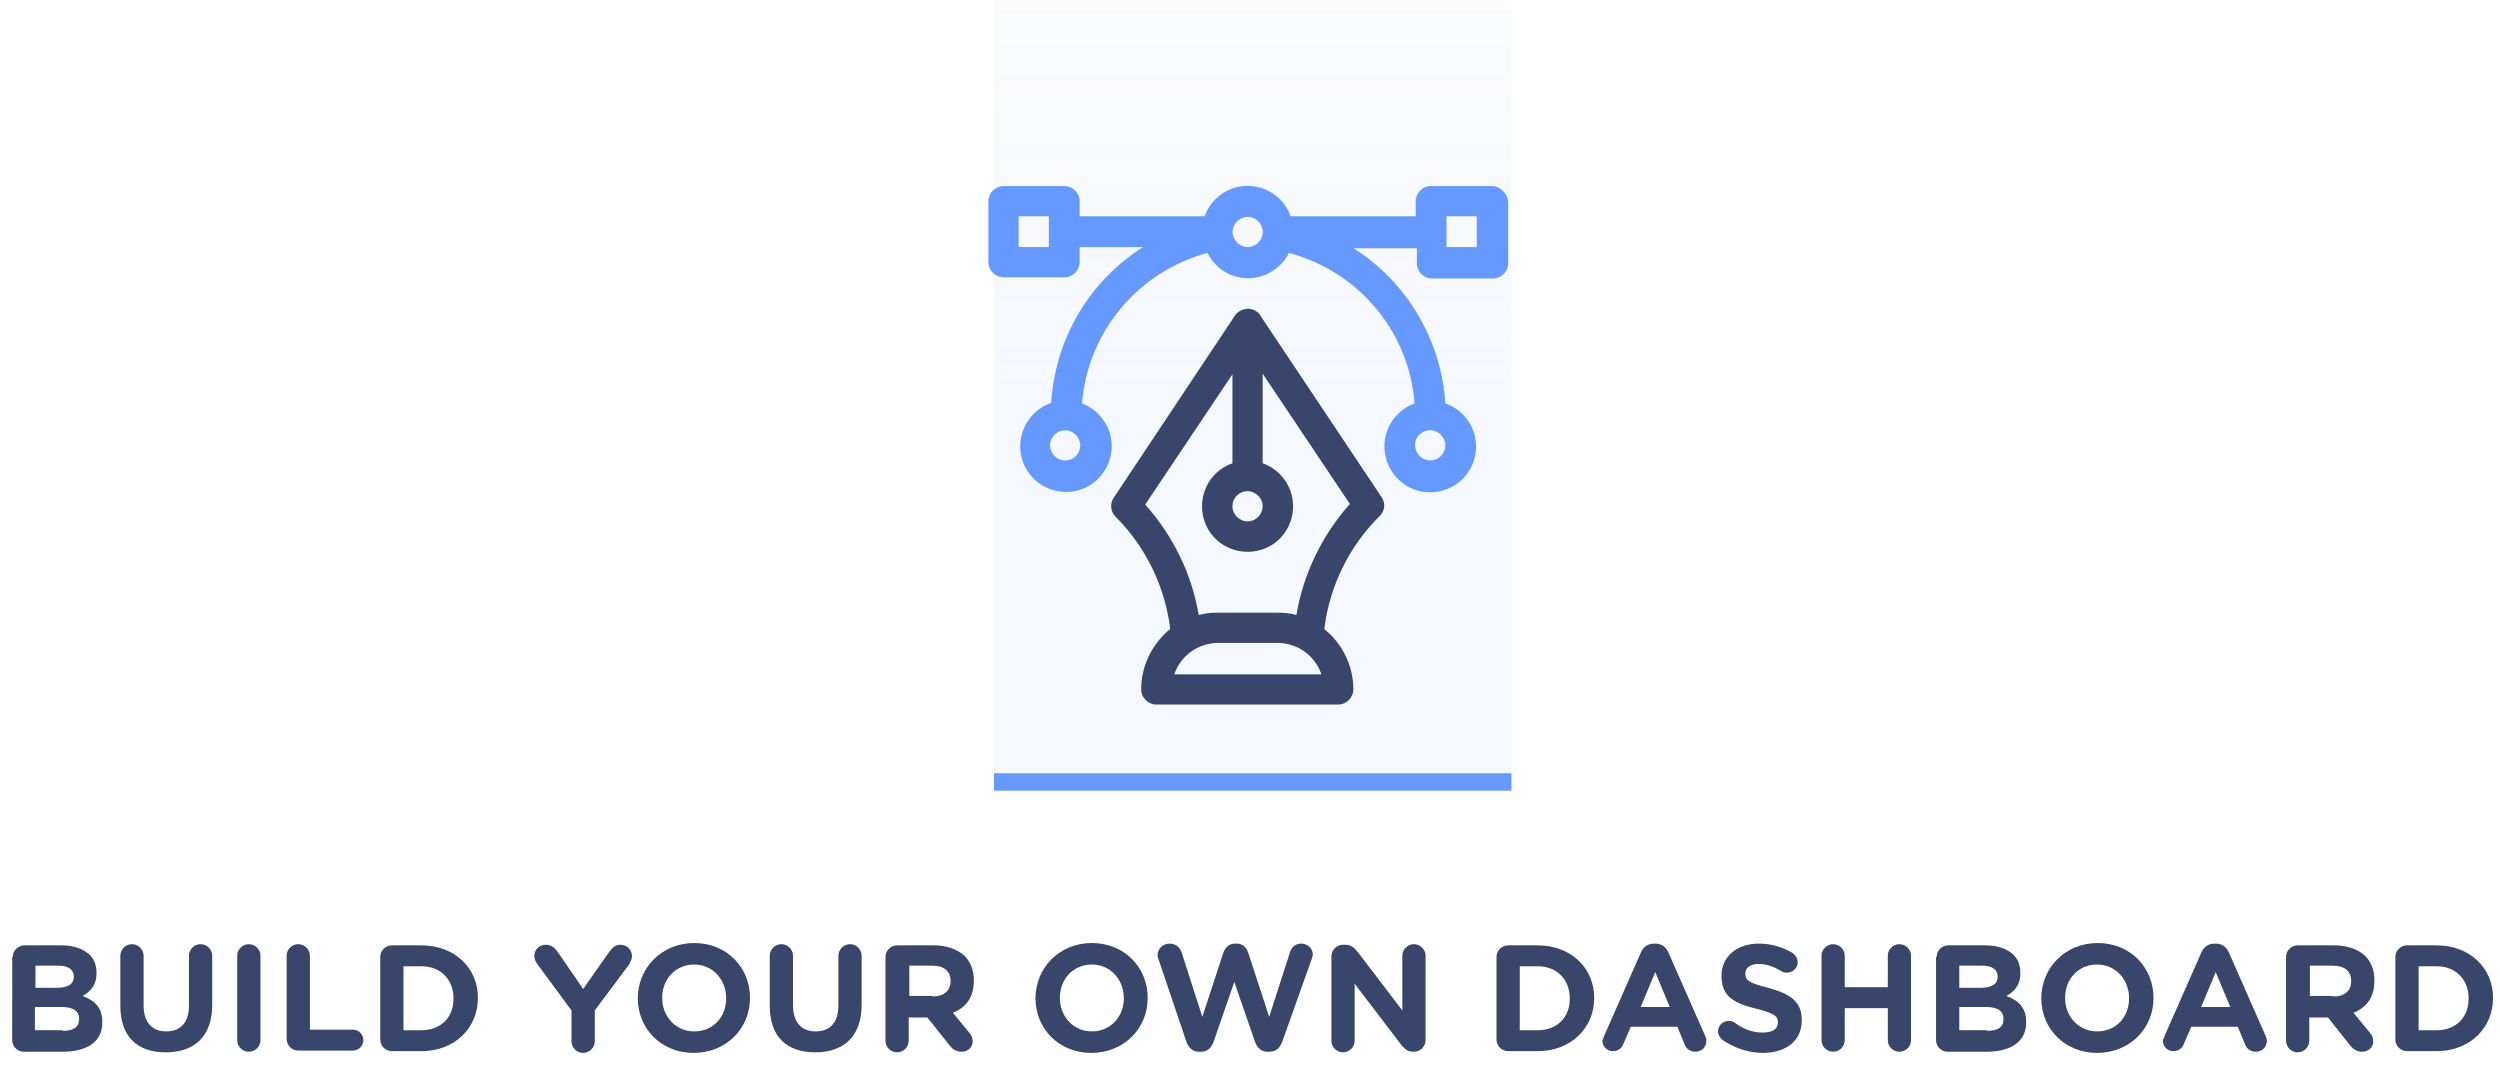 <?xml version="1.0" encoding="utf-8"?>
<!-- Generator: Adobe Illustrator 24.2.3, SVG Export Plug-In . SVG Version: 6.00 Build 0)  -->
<svg version="1.1" id="Layer_1" xmlns="http://www.w3.org/2000/svg" xmlns:xlink="http://www.w3.org/1999/xlink" x="0px" y="0px"
	 viewBox="0 0 430 186.8" style="enable-background:new 0 0 430 186.8;" xml:space="preserve">
<style type="text/css">
	.st0{opacity:9.000000e-02;fill:url(#Rectangle_3_1_);enable-background:new    ;}
	.st1{fill:#6599FF;}
	.st2{enable-background:new    ;}
	.st3{fill:#39466B;}
</style>
<g id="Group_5109" transform="translate(-790 -491)">
	<g id="Group_5068" transform="translate(1320.2 490.733) rotate(90)">
		
			<linearGradient id="Rectangle_3_1_" gradientUnits="userSpaceOnUse" x1="642.126" y1="1269.92" x2="641.08" y2="1269.92" gradientTransform="matrix(0 -89 -136 0 172845.453 57463.961)">
			<stop  offset="1.246007e-07" style="stop-color:#6599FF;stop-opacity:0.7"/>
			<stop  offset="0.138" style="stop-color:#5784DC;stop-opacity:0.604"/>
			<stop  offset="0.297" style="stop-color:#4A70BB;stop-opacity:0.492"/>
			<stop  offset="0.462" style="stop-color:#4061A1;stop-opacity:0.377"/>
			<stop  offset="0.63" style="stop-color:#39568F;stop-opacity:0.259"/>
			<stop  offset="0.806" style="stop-color:#344F84;stop-opacity:0.136"/>
			<stop  offset="1" style="stop-color:#334D80;stop-opacity:0"/>
		</linearGradient>
		
			<rect id="Rectangle_3" x="23.8" y="246.7" transform="matrix(2.535182e-06 1 -1 2.535182e-06 382.967 246.432)" class="st0" width="89" height="136"/>
		
			<rect id="Rectangle_12" x="90.3" y="313.2" transform="matrix(2.535182e-06 1 -1 2.535182e-06 449.467 179.932)" class="st1" width="89" height="3"/>
	</g>
	<g class="st2">
		<path class="st3" d="M792.2,655.6c0-1.1,0.9-2,2-2h6.4c2.1,0,3.7,0.6,4.8,1.6c0.8,0.8,1.2,1.8,1.2,3.1v0.1c0,2.1-1.1,3.2-2.4,3.9
			c2.1,0.8,3.4,2,3.4,4.5v0.1c0,3.3-2.7,5-6.8,5h-6.7c-1.1,0-2-0.9-2-2V655.6z M799.8,660.9c1.8,0,2.9-0.6,2.9-1.9V659
			c0-1.2-0.9-1.9-2.6-1.9h-4v3.8H799.8z M800.8,668.3c1.8,0,2.8-0.6,2.8-2v-0.1c0-1.2-0.9-2-3-2h-4.6v4H800.8z"/>
		<path class="st3" d="M810.7,664v-8.6c0-1.1,0.9-2,2-2c1.1,0,2,0.9,2,2v8.5c0,3,1.5,4.5,3.9,4.5c2.4,0,3.9-1.5,3.9-4.4v-8.6
			c0-1.1,0.9-2,2-2c1.1,0,2,0.9,2,2v8.4c0,5.5-3.1,8.2-8,8.2S810.7,669.3,810.7,664z"/>
		<path class="st3" d="M830.8,655.4c0-1.1,0.9-2,2-2s2,0.9,2,2v14.5c0,1.1-0.9,2-2,2s-2-0.9-2-2V655.4z"/>
		<path class="st3" d="M839.3,655.4c0-1.1,0.9-2,2-2s2,0.9,2,2v12.7h7.4c1,0,1.8,0.8,1.8,1.8c0,1-0.8,1.8-1.8,1.8h-9.4
			c-1.1,0-2-0.9-2-2V655.4z"/>
		<path class="st3" d="M855.4,655.6c0-1.1,0.9-2,2-2h5.1c5.7,0,9.7,3.9,9.7,9v0.1c0,5.1-4,9.1-9.7,9.1h-5.1c-1.1,0-2-0.9-2-2V655.6z
			 M862.5,668.2c3.3,0,5.5-2.2,5.5-5.4v-0.1c0-3.2-2.2-5.5-5.5-5.5h-3.1v11H862.5z"/>
		<path class="st3" d="M888.3,664.8l-5.9-8c-0.3-0.4-0.5-0.9-0.5-1.4c0-1.1,0.9-1.9,2-1.9c0.9,0,1.5,0.5,2,1.2l4.4,6.4l4.5-6.4
			c0.5-0.7,1.1-1.2,1.9-1.2c1.2,0,2,0.9,2,2c0,0.5-0.3,1-0.5,1.4l-5.9,7.9v5.3c0,1.1-0.9,2-2,2s-2-0.9-2-2V664.8z"/>
		<path class="st3" d="M899.7,662.7L899.7,662.7c0-5.2,4.1-9.5,9.7-9.5s9.6,4.2,9.6,9.4v0.1c0,5.2-4.1,9.4-9.7,9.4
			S899.7,667.9,899.7,662.7z M914.9,662.7L914.9,662.7c0-3.2-2.3-5.8-5.5-5.8s-5.5,2.5-5.5,5.7v0.1c0,3.1,2.3,5.7,5.5,5.7
			C912.7,668.4,914.9,665.9,914.9,662.7z"/>
		<path class="st3" d="M922.4,664v-8.6c0-1.1,0.9-2,2-2c1.1,0,2,0.9,2,2v8.5c0,3,1.5,4.5,3.9,4.5c2.4,0,3.9-1.5,3.9-4.4v-8.6
			c0-1.1,0.9-2,2-2c1.1,0,2,0.9,2,2v8.4c0,5.5-3.1,8.2-8,8.2S922.4,669.3,922.4,664z"/>
		<path class="st3" d="M942.3,655.6c0-1.1,0.9-2,2-2h6.3c2.3,0,4.1,0.7,5.3,1.8c1,1,1.6,2.4,1.6,4.2v0.1c0,2.9-1.4,4.6-3.6,5.5
			l2.8,3.4c0.4,0.5,0.6,0.9,0.6,1.5c0,1.1-0.9,1.8-1.9,1.8c-0.9,0-1.5-0.4-2-1l-3.9-4.9h-3.2v4c0,1.1-0.9,2-2,2s-2-0.9-2-2V655.6z
			 M950.4,662.4c1.9,0,3.1-1,3.1-2.6v-0.1c0-1.7-1.2-2.6-3.1-2.6h-4v5.2H950.4z"/>
		<path class="st3" d="M968.1,662.7L968.1,662.7c0-5.2,4.1-9.5,9.7-9.5s9.6,4.2,9.6,9.4v0.1c0,5.2-4.1,9.4-9.7,9.4
			S968.1,667.9,968.1,662.7z M983.3,662.7L983.3,662.7c0-3.2-2.3-5.8-5.5-5.8s-5.5,2.5-5.5,5.7v0.1c0,3.1,2.3,5.7,5.5,5.7
			C981,668.4,983.3,665.9,983.3,662.7z"/>
		<path class="st3" d="M989.3,656.1c-0.1-0.2-0.2-0.5-0.2-0.8c0-1.1,0.9-2,2.1-2c0.9,0,1.7,0.6,2,1.4l3.6,11.2l3.6-11
			c0.3-0.9,1-1.6,2-1.6h0.3c1,0,1.7,0.6,2,1.6l3.6,11l3.6-11.2c0.3-0.8,0.9-1.4,1.9-1.4c1.1,0,2,0.8,2,1.9c0,0.2-0.1,0.5-0.2,0.8
			l-5.1,14.3c-0.4,1-1.1,1.6-2.1,1.6h-0.4c-1,0-1.7-0.6-2.1-1.6l-3.6-10.4l-3.6,10.4c-0.4,1-1.1,1.6-2.1,1.6h-0.4
			c-1,0-1.7-0.6-2.1-1.6L989.3,656.1z"/>
		<path class="st3" d="M1019,655.5c0-1.1,0.9-2,2-2h0.4c1,0,1.5,0.5,2.1,1.2l7.7,10.1v-9.4c0-1.1,0.9-2,2-2s2,0.9,2,2v14.5
			c0,1.1-0.9,2-2,2h-0.1c-1,0-1.5-0.5-2.1-1.2l-8-10.5v9.8c0,1.1-0.9,2-2,2s-2-0.9-2-2V655.5z"/>
		<path class="st3" d="M1047.4,655.6c0-1.1,0.9-2,2-2h5.1c5.7,0,9.7,3.9,9.7,9v0.1c0,5.1-4,9.1-9.7,9.1h-5.1c-1.1,0-2-0.9-2-2V655.6
			z M1054.5,668.2c3.3,0,5.5-2.2,5.5-5.4v-0.1c0-3.2-2.2-5.5-5.5-5.5h-3.1v11H1054.5z"/>
		<path class="st3" d="M1065.9,669.2l6.3-14.3c0.4-1,1.2-1.6,2.3-1.6h0.2c1.1,0,1.9,0.6,2.3,1.6l6.3,14.3c0.1,0.3,0.2,0.5,0.2,0.8
			c0,1.1-0.8,1.9-1.9,1.9c-0.9,0-1.6-0.5-1.9-1.4l-1.2-2.9h-8l-1.3,3c-0.3,0.8-1,1.2-1.8,1.2c-1,0-1.8-0.8-1.8-1.9
			C1065.7,669.8,1065.8,669.5,1065.9,669.2z M1077.2,664.2l-2.5-6l-2.5,6H1077.2z"/>
		<path class="st3" d="M1086.3,669.9c-0.4-0.3-0.8-0.9-0.8-1.5c0-1,0.8-1.8,1.9-1.8c0.5,0,0.9,0.2,1.1,0.4c1.4,1,2.9,1.6,4.7,1.6
			c1.6,0,2.6-0.6,2.6-1.7v-0.1c0-1-0.6-1.5-3.7-2.3c-3.7-0.9-6-2-6-5.6v-0.1c0-3.3,2.7-5.5,6.4-5.5c2.2,0,4.1,0.6,5.8,1.6
			c0.4,0.3,0.9,0.8,0.9,1.6c0,1-0.8,1.8-1.9,1.8c-0.4,0-0.7-0.1-1-0.3c-1.3-0.8-2.6-1.2-3.8-1.2c-1.5,0-2.3,0.7-2.3,1.6v0.1
			c0,1.2,0.8,1.6,3.9,2.4c3.7,1,5.8,2.3,5.8,5.5v0.1c0,3.6-2.8,5.6-6.7,5.6C1090.8,672.1,1088.4,671.3,1086.3,669.9z"/>
		<path class="st3" d="M1103.3,655.4c0-1.1,0.9-2,2-2c1.1,0,2,0.9,2,2v5.4h7.4v-5.4c0-1.1,0.9-2,2-2c1.1,0,2,0.9,2,2v14.5
			c0,1.1-0.9,2-2,2c-1.1,0-2-0.9-2-2v-5.5h-7.4v5.5c0,1.1-0.9,2-2,2c-1.1,0-2-0.9-2-2V655.4z"/>
		<path class="st3" d="M1123.1,655.6c0-1.1,0.9-2,2-2h6.4c2.1,0,3.7,0.6,4.8,1.6c0.8,0.8,1.2,1.8,1.2,3.1v0.1c0,2.1-1.1,3.2-2.4,3.9
			c2.1,0.8,3.4,2,3.4,4.5v0.1c0,3.3-2.7,5-6.8,5h-6.7c-1.1,0-2-0.9-2-2V655.6z M1130.7,660.9c1.8,0,2.9-0.6,2.9-1.9V659
			c0-1.2-0.9-1.9-2.6-1.9h-4v3.8H1130.7z M1131.8,668.3c1.8,0,2.8-0.6,2.8-2v-0.1c0-1.2-0.9-2-3-2h-4.6v4H1131.8z"/>
		<path class="st3" d="M1141.1,662.7L1141.1,662.7c0-5.2,4.1-9.5,9.7-9.5s9.6,4.2,9.6,9.4v0.1c0,5.2-4.1,9.4-9.7,9.4
			C1145.1,672.1,1141.1,667.9,1141.1,662.7z M1156.2,662.7L1156.2,662.7c0-3.2-2.3-5.8-5.5-5.8c-3.2,0-5.5,2.5-5.5,5.7v0.1
			c0,3.1,2.3,5.7,5.5,5.7C1154,668.4,1156.2,665.9,1156.2,662.7z"/>
		<path class="st3" d="M1162.3,669.2l6.3-14.3c0.4-1,1.2-1.6,2.3-1.6h0.2c1.1,0,1.9,0.6,2.3,1.6l6.3,14.3c0.1,0.3,0.2,0.5,0.2,0.8
			c0,1.1-0.8,1.9-1.9,1.9c-0.9,0-1.6-0.5-1.9-1.4l-1.2-2.9h-8l-1.3,3c-0.3,0.8-1,1.2-1.8,1.2c-1,0-1.8-0.8-1.8-1.9
			C1162.1,669.8,1162.2,669.5,1162.3,669.2z M1173.6,664.2l-2.5-6l-2.5,6H1173.6z"/>
		<path class="st3" d="M1183.2,655.6c0-1.1,0.9-2,2-2h6.3c2.3,0,4.1,0.7,5.3,1.8c1,1,1.6,2.4,1.6,4.2v0.1c0,2.9-1.4,4.6-3.6,5.5
			l2.8,3.4c0.4,0.5,0.6,0.9,0.6,1.5c0,1.1-0.9,1.8-1.9,1.8c-0.9,0-1.5-0.4-2-1l-3.9-4.9h-3.2v4c0,1.1-0.9,2-2,2c-1.1,0-2-0.9-2-2
			V655.6z M1191.3,662.4c2,0,3.1-1,3.1-2.6v-0.1c0-1.7-1.2-2.6-3.1-2.6h-4v5.2H1191.3z"/>
		<path class="st3" d="M1202,655.6c0-1.1,0.9-2,2-2h5.1c5.7,0,9.7,3.9,9.7,9v0.1c0,5.1-4,9.1-9.7,9.1h-5.1c-1.1,0-2-0.9-2-2V655.6z
			 M1209.1,668.2c3.3,0,5.5-2.2,5.5-5.4v-0.1c0-3.2-2.2-5.5-5.5-5.5h-3.1v11H1209.1z"/>
	</g>
	<g id="vector_1_" transform="translate(960 523)">
		<g id="Group_13">
			<g id="Group_12">
				<path id="Path_16" class="st1" d="M86.6,0H76.1c-1.4,0-2.6,1.2-2.6,2.6v2.6H52C50.5,1.1,46.1-1,42,0.4c-2.2,0.8-4,2.5-4.8,4.8
					H15.7V2.6c0-1.4-1.2-2.6-2.6-2.6c0,0,0,0,0,0H2.6C1.2,0,0,1.2,0,2.6c0,0,0,0,0,0v10.5c0,1.4,1.2,2.6,2.6,2.6l0,0h10.5
					c1.4,0,2.6-1.2,2.6-2.6l0,0v-2.6h10.9c-9.3,5.9-15.1,15.8-15.8,26.8c-4.1,1.4-6.3,5.9-4.9,10s5.9,6.3,10,4.9
					c4.1-1.4,6.3-5.9,4.9-10c-0.8-2.2-2.5-4-4.7-4.8c1-12.4,9.7-22.7,21.6-25.9c1.9,3.9,6.6,5.5,10.5,3.5c1.5-0.8,2.8-2,3.5-3.5
					c12,3.2,20.7,13.6,21.6,25.9c-4.1,1.5-6.2,6-4.7,10.1c1.5,4.1,6,6.2,10.1,4.7s6.2-6,4.7-10.1c-0.8-2.2-2.6-4-4.8-4.7
					c-0.7-10.9-6.6-20.9-15.8-26.7h10.9v2.6c0,1.4,1.2,2.6,2.6,2.6h10.5c1.4,0,2.6-1.2,2.6-2.6V2.6C89.2,1.2,88,0,86.6,0z
					 M10.5,10.5H5.2V5.2h5.2V10.5z M13.2,47.2c-1.4,0-2.6-1.2-2.6-2.6c0-1.4,1.2-2.6,2.6-2.6c1.4,0,2.6,1.2,2.6,2.6c0,0,0,0,0,0
					C15.8,46,14.7,47.2,13.2,47.2z M44.6,10.5c-1.4,0-2.6-1.2-2.6-2.6c0-1.4,1.2-2.6,2.6-2.6c1.4,0,2.6,1.2,2.6,2.6c0,0,0,0,0,0
					C47.2,9.3,46,10.5,44.6,10.5z M76,42c1.4,0,2.6,1.2,2.6,2.6s-1.2,2.6-2.6,2.6c-1.4,0-2.6-1.2-2.6-2.6C73.3,43.2,74.5,42,76,42z
					 M84,10.5h-5.2V5.2H84L84,10.5z"/>
			</g>
		</g>
		<g id="Group_15" transform="translate(21.079 21.08)">
			<g id="Group_14">
				<path id="Path_17" class="st3" d="M46.6,32.5L25.7,1.2l0,0l0,0c0-0.1-0.1-0.1-0.1-0.2c-0.9-1.1-2.5-1.3-3.7-0.4
					c-0.2,0.2-0.4,0.3-0.5,0.5l0,0l0,0L0.5,32.5c-0.7,1-0.6,2.4,0.3,3.3c5.2,5.2,8.5,12,9.4,19.3c-0.4,0.3-0.8,0.7-1.2,1.1
					c-2.4,2.5-3.8,5.8-3.8,9.3c0,1.4,1.2,2.6,2.6,2.6h0h31.3c1.4,0,2.6-1.2,2.6-2.6v0c0-3.5-1.4-6.8-3.8-9.3
					c-0.4-0.4-0.8-0.7-1.2-1.1c0.9-7.3,4.2-14.1,9.4-19.3C47.1,34.9,47.3,33.6,46.6,32.5z M23.5,31.4c1.4,0,2.6,1.2,2.6,2.6
					s-1.2,2.6-2.6,2.6s-2.6-1.2-2.6-2.6C20.9,32.5,22.1,31.4,23.5,31.4L23.5,31.4z M10.9,62.9c1.1-3.2,4-5.3,7.4-5.4h10.5
					c3.4,0.1,6.3,2.2,7.4,5.4H10.9z M31.9,52.7c-1-0.3-2.1-0.4-3.2-0.4H18.3c-1.1,0-2.1,0.1-3.2,0.4c-1.2-7.1-4.4-13.6-9.2-19
					l15-22.4v15.3c-4.1,1.4-6.2,5.9-4.8,10s5.9,6.2,10,4.8c4.1-1.4,6.2-5.9,4.8-10c-0.8-2.2-2.5-4-4.8-4.8V11.2l15,22.4
					C36.3,39,33.1,45.6,31.9,52.7L31.9,52.7z"/>
			</g>
		</g>
	</g>
</g>
</svg>
